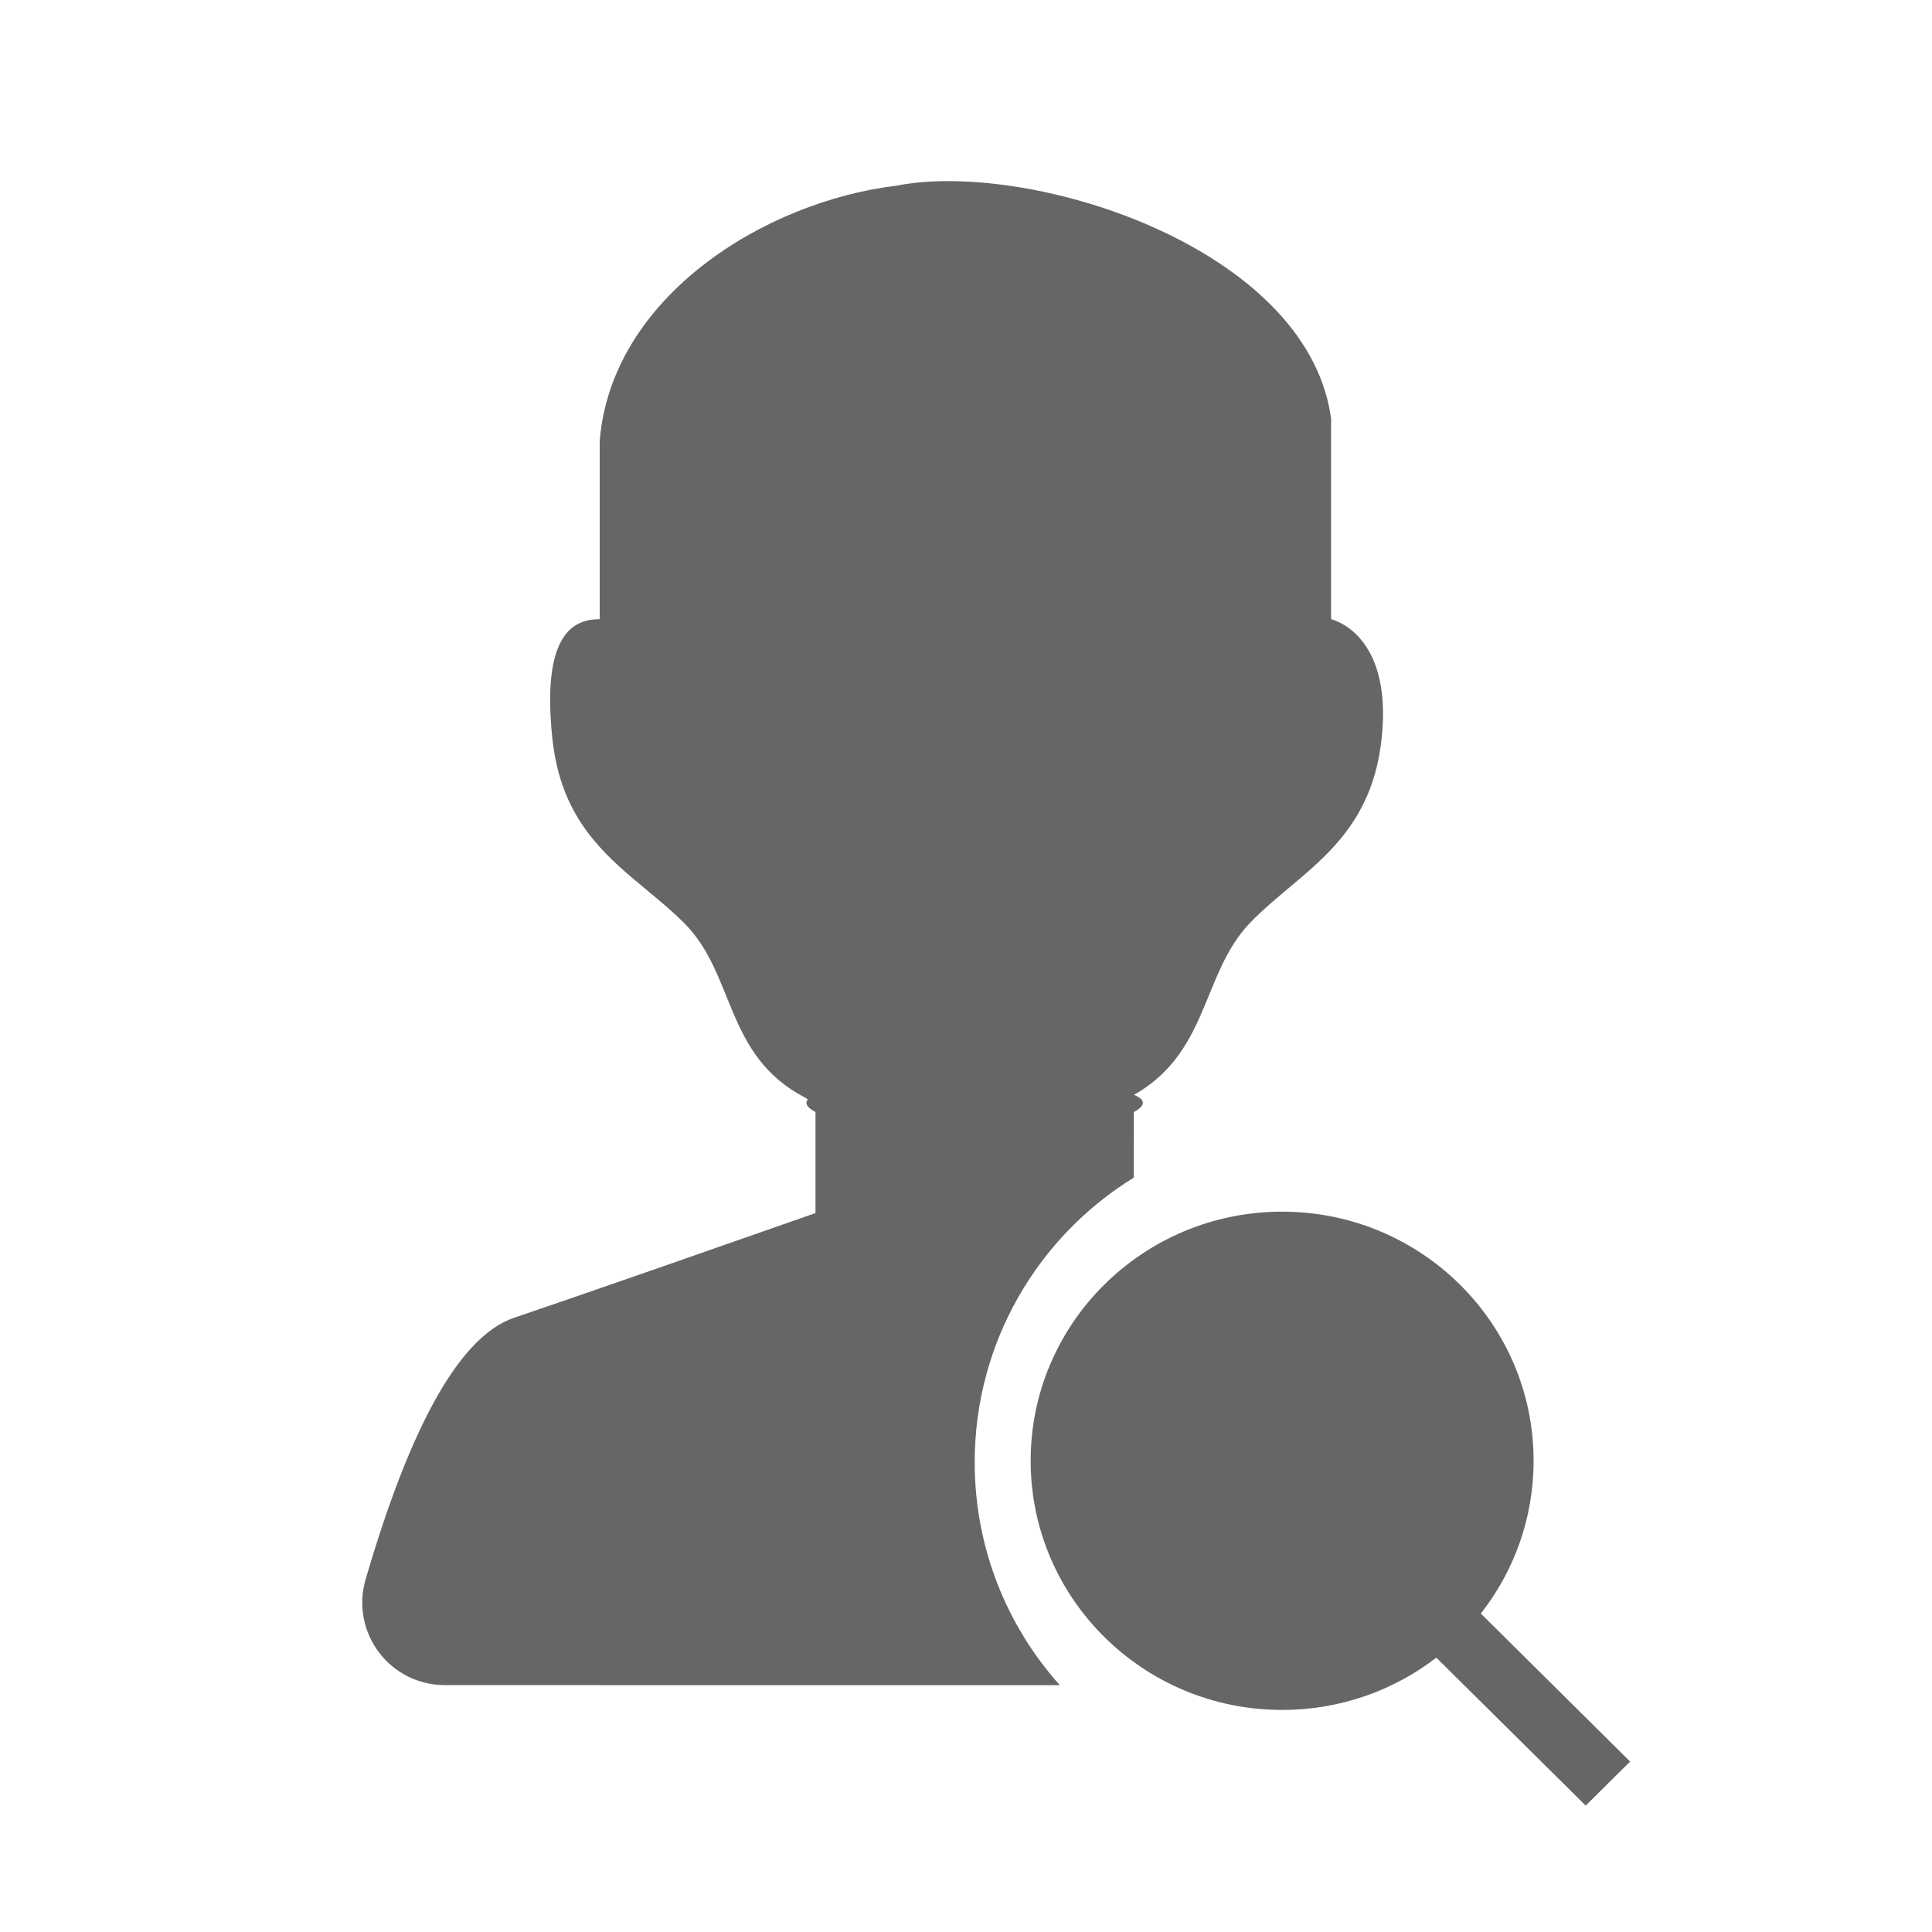 <!--?xml version="1.0" encoding="UTF-8"?-->
<svg width="32px" height="32px" viewBox="0 0 32 32" version="1.1" xmlns="http://www.w3.org/2000/svg" xmlns:xlink="http://www.w3.org/1999/xlink">
    <title>490.久悬户查询@1x</title>
    <g id="490.久悬户查询" stroke="none" stroke-width="1" fill="none" fill-rule="evenodd">
        <g id="编组" transform="translate(6, 3)" fill="#000000" fill-rule="nonzero">
            <path d="M15.236,17.069 C17.537,17.069 19.401,18.916 19.401,21.195 C19.401,22.149 19.075,23.027 18.527,23.725 L21,26.177 L20.264,26.906 L17.79,24.456 C17.085,24.999 16.199,25.322 15.236,25.322 C12.936,25.322 11.071,23.475 11.071,21.195 C11.071,18.916 12.936,17.069 15.236,17.069 Z M16.013,3.736 L16.047,3.928 L16.047,7.256 C16.047,7.256 16.052,7.257 16.063,7.26 L16.107,7.275 C16.322,7.355 17.039,7.734 16.886,9.214 C16.708,10.951 15.528,11.433 14.707,12.283 C13.885,13.133 14.037,14.487 12.697,15.18 L12.78,15.132 C12.945,15.201 12.984,15.284 12.842,15.382 L12.78,15.419 L12.779,16.505 C11.198,17.479 10.144,19.227 10.144,21.22 C10.144,22.639 10.677,23.932 11.554,24.912 L1.366,24.911 C1.237,24.911 1.108,24.892 0.984,24.856 C0.26,24.645 -0.156,23.887 0.055,23.163 C0.81,20.572 1.63,19.127 2.514,18.827 C3.047,18.646 3.78,18.393 4.519,18.136 L4.922,17.996 C6.202,17.55 7.398,17.13 7.5,17.095 L7.507,17.092 L7.507,15.419 C7.362,15.341 7.328,15.272 7.381,15.211 C7.352,15.191 7.336,15.18 7.336,15.18 C5.996,14.487 6.184,13.132 5.326,12.283 C5.14,12.098 4.94,11.931 4.739,11.764 L4.499,11.564 C3.862,11.024 3.271,10.424 3.147,9.215 C2.975,7.545 3.472,7.275 3.884,7.257 L3.933,7.256 L3.933,4.301 C4.128,1.913 6.67,0.337 8.845,0.076 C10.986,-0.348 15.445,1.017 16.013,3.736 Z M13.378,20.759 L17.069,20.759 C17.323,20.759 17.53,20.966 17.53,21.22 L17.53,21.22 C17.53,21.475 17.323,21.682 17.069,21.682 L13.378,21.682 C13.123,21.682 12.917,21.475 12.917,21.22 L12.917,21.22 C12.917,20.966 13.123,20.759 13.378,20.759 Z" id="形状" fill="#666666"></path>
        </g>
    </g>
</svg>